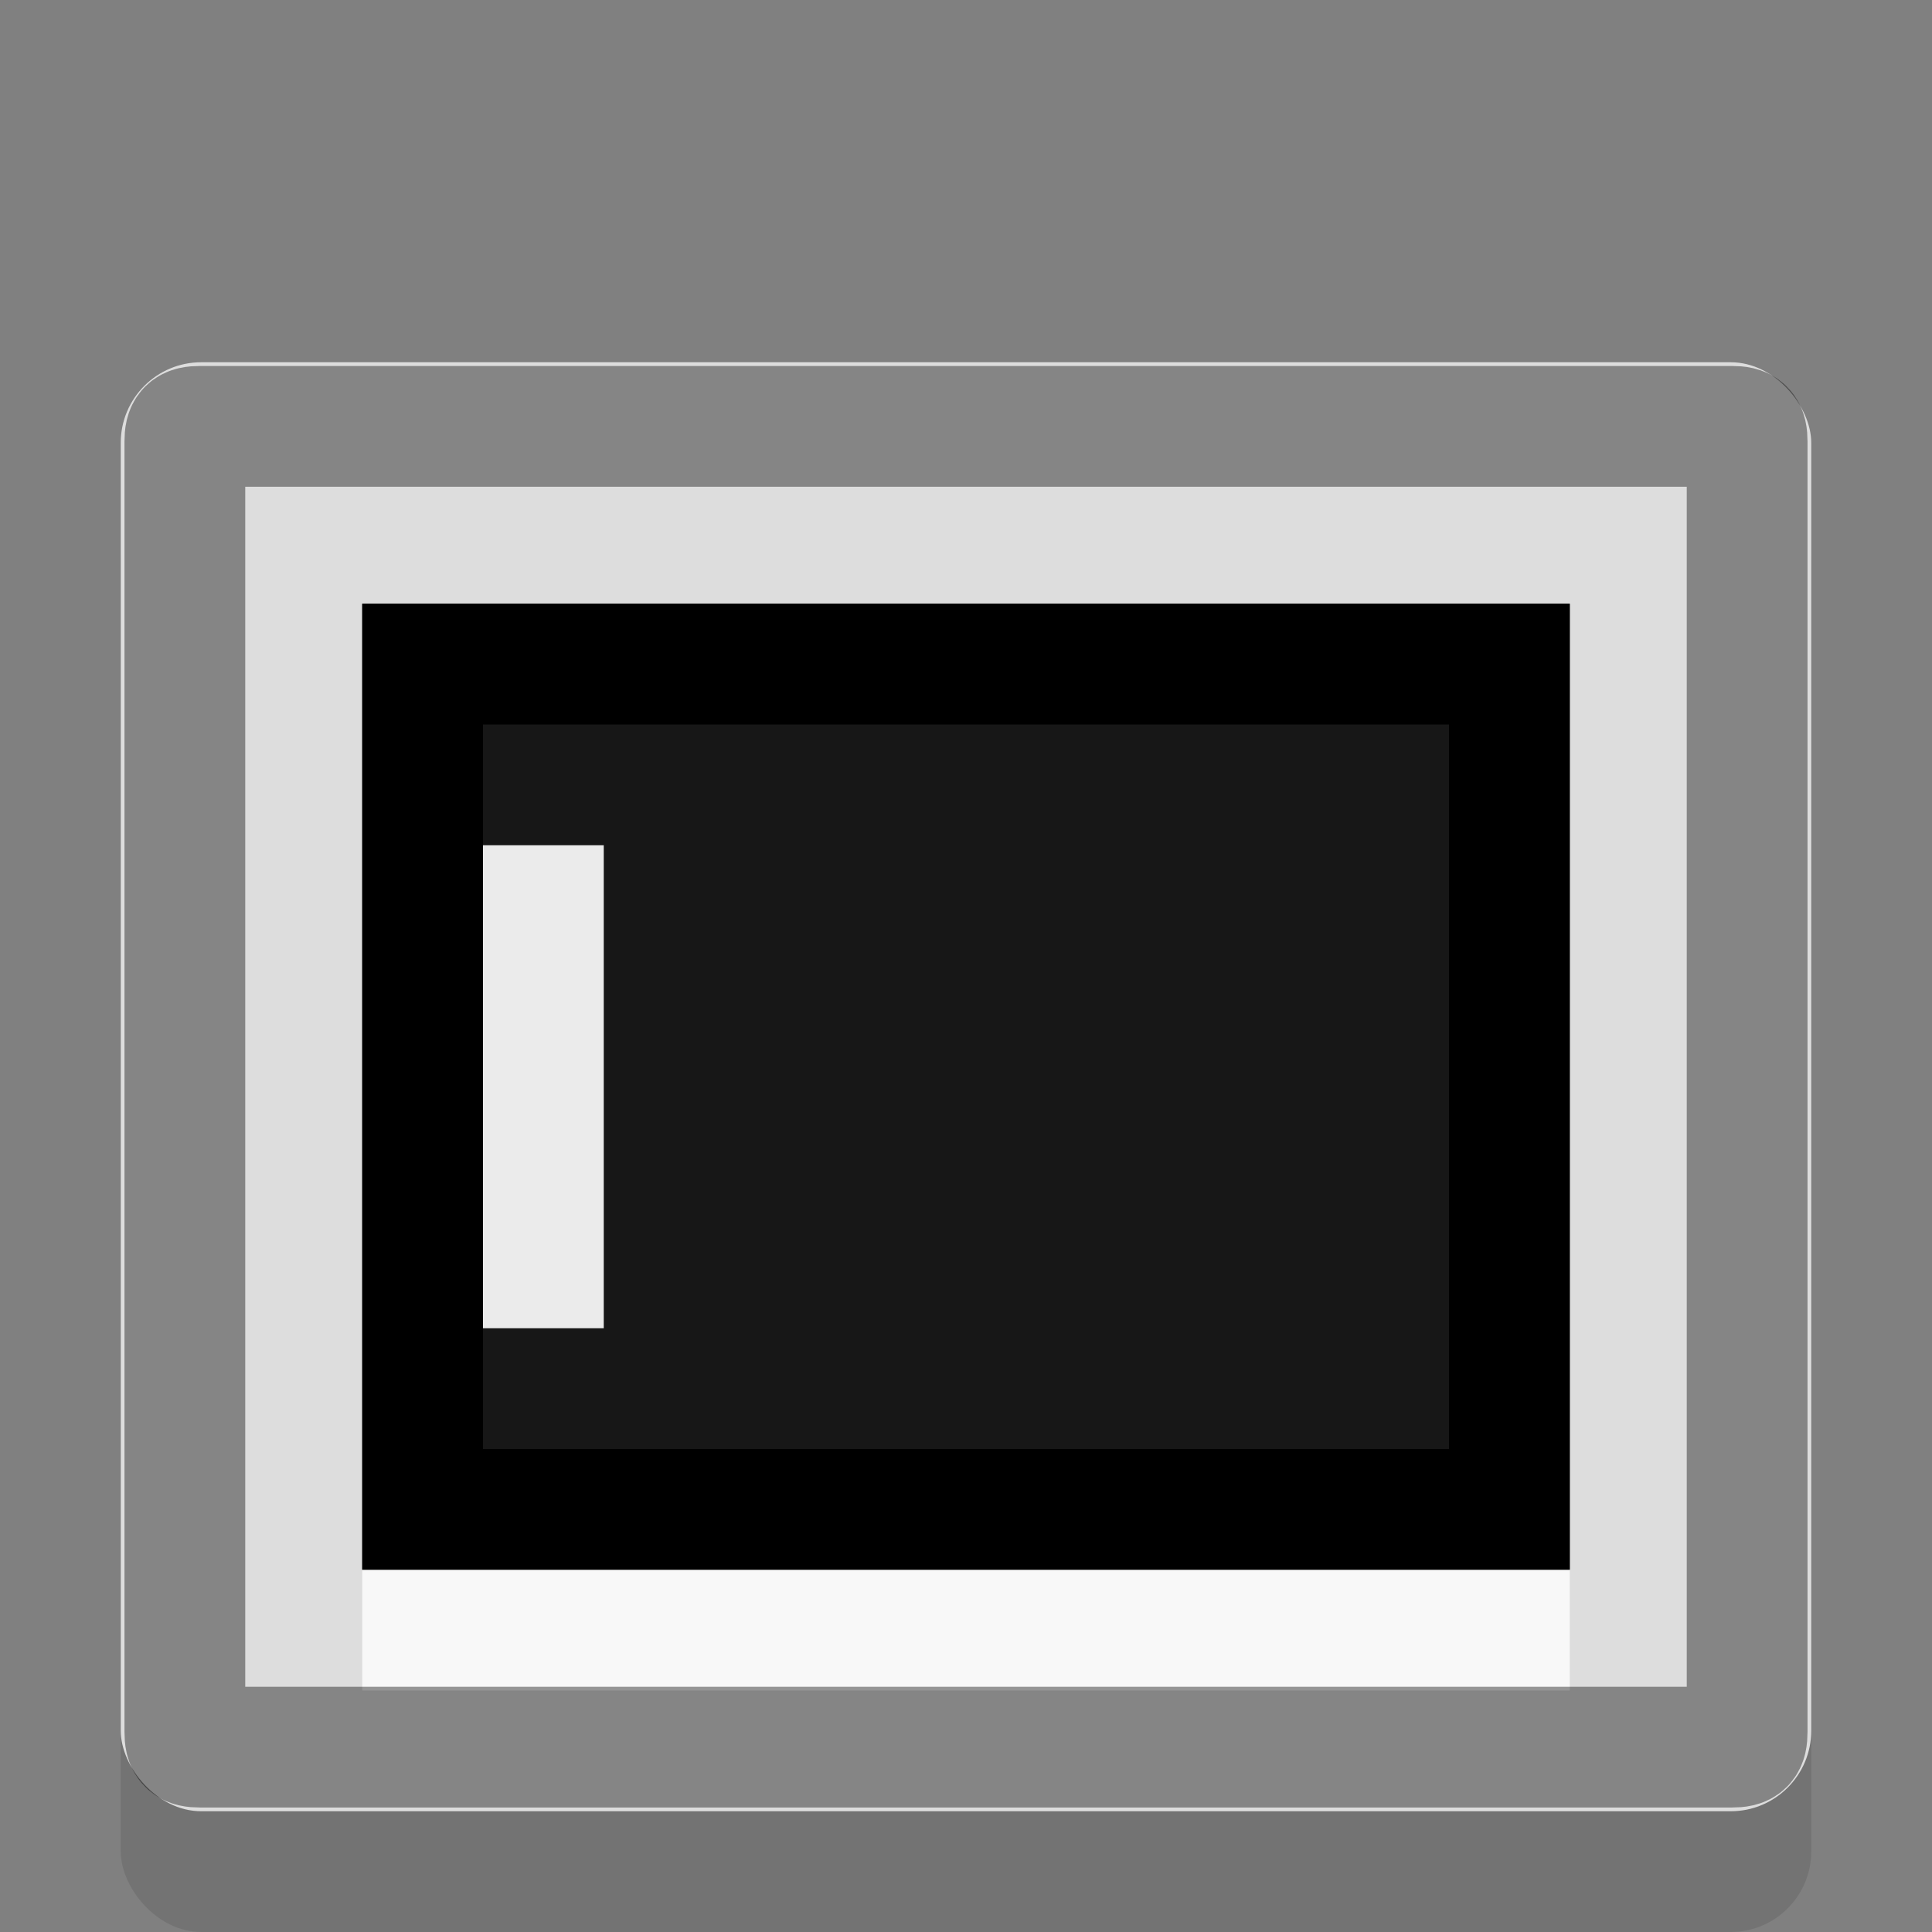 <?xml version="1.0" encoding="UTF-8" standalone="no"?>
<!-- Created with Inkscape (http://www.inkscape.org/) -->

<svg
   xmlns:dc="http://purl.org/dc/elements/1.1/"
   xmlns:cc="http://creativecommons.org/ns#"
   xmlns:rdf="http://www.w3.org/1999/02/22-rdf-syntax-ns#"
   xmlns:svg="http://www.w3.org/2000/svg"
   xmlns="http://www.w3.org/2000/svg"
   version="1.0"
   width="16"
   height="16"
   id="svg2">
  <rect width="100%" height="100%" fill="#808080" stroke="none"/>
  <defs
     id="defs20" />
  <rect
     width="14"
     height="12"
     rx="0.667"
     x="1"
     y="4"
     id="rect3003"
     style="opacity:0.1;fill:#000000" />
  <rect
     width="14"
     height="12"
     rx="0.667"
     x="1"
     y="3"
     id="rect2999"
     style="fill:#dddddd" />
  <path
     d="M 3,5 3,13 13,13 13,5 3,5 z"
     id="path3003"
     style="fill:#171717" />
  <rect
     width="10"
     height="1"
     x="3"
     y="13"
     id="rect3027"
     style="opacity:0.8;fill:#ffffff" />
  <path
     d="m 1.656,3.531 c -0.101,0 -0.125,0.024 -0.125,0.125 l 0,10.688 c 0,0.101 0.024,0.125 0.125,0.125 l 12.688,0 c 0.101,0 0.125,-0.024 0.125,-0.125 l 0,-10.688 c 0,-0.101 -0.024,-0.125 -0.125,-0.125 l -12.688,0 z"
     id="path3006"
     style="opacity:0.4;fill:none;stroke:#000000" />
  <path
     d="m 3.5,5.5 0,7 9,0 0,-7 -9,0 z"
     id="path3010"
     style="fill:none;stroke:#000000" />
  <rect
     width="1"
     height="4"
     x="4"
     y="7"
     id="rect3001"
     style="fill:#ebebeb;fill-opacity:1;stroke:none" />
</svg>
